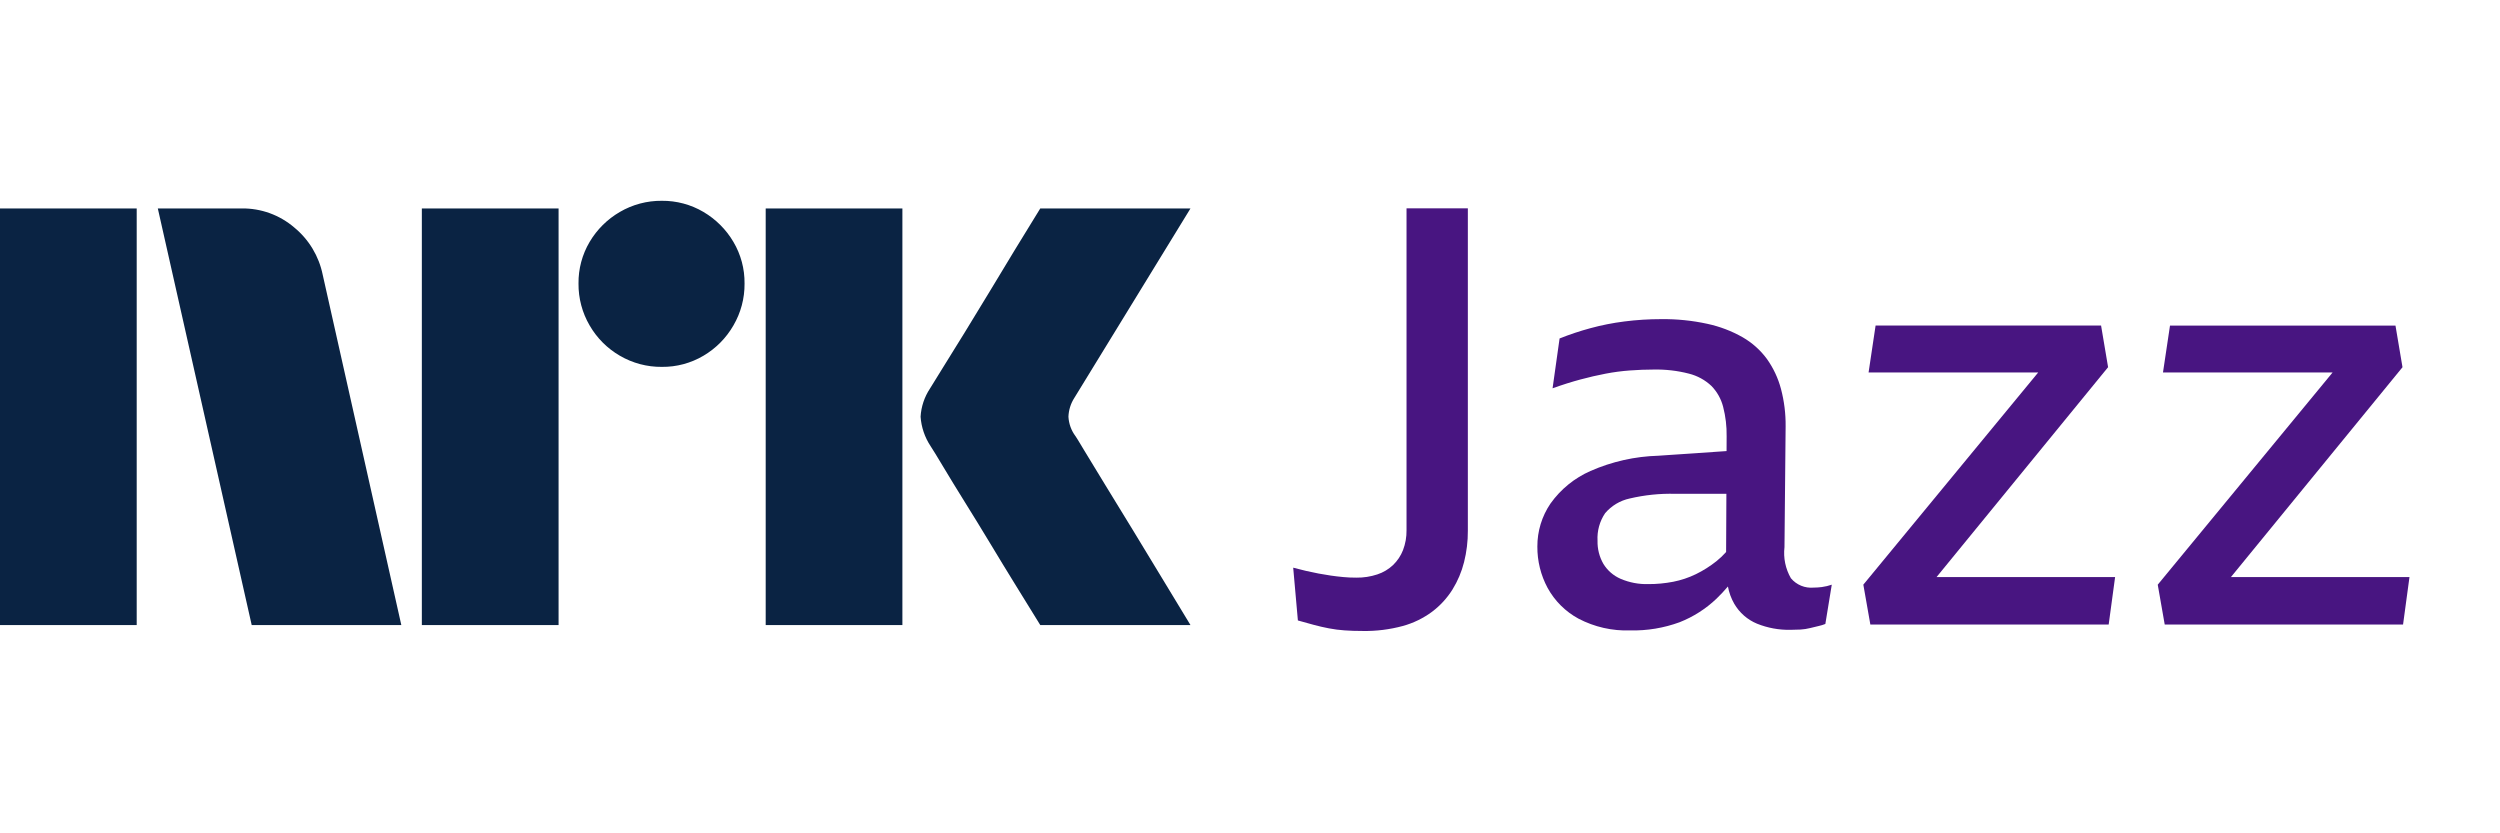 <svg width="72" height="24" viewBox="0 0 72 24" fill="none" xmlns="http://www.w3.org/2000/svg">
<path d="M0 18.002V6.003H3.937V18.002H0ZM9.294 7.913L11.558 18.002H7.249L4.545 6.003H6.962C7.516 5.996 8.054 6.191 8.475 6.552C8.896 6.898 9.185 7.378 9.294 7.913ZM12.149 18.002V6.003H16.087V18.002H12.149ZM19.061 10.566C18.636 10.57 18.219 10.459 17.852 10.245C17.491 10.036 17.191 9.736 16.982 9.374C16.768 9.008 16.657 8.591 16.661 8.166C16.656 7.744 16.767 7.329 16.982 6.966C17.193 6.609 17.493 6.312 17.852 6.104C18.219 5.89 18.636 5.779 19.061 5.783C19.482 5.779 19.897 5.89 20.26 6.104C20.616 6.314 20.913 6.61 21.122 6.966C21.337 7.329 21.448 7.744 21.443 8.166C21.447 8.591 21.336 9.008 21.122 9.374C20.915 9.734 20.618 10.034 20.26 10.245C19.897 10.46 19.482 10.571 19.06 10.566H19.061ZM22.052 18.002V6.003H25.989V18.002H22.052ZM30.974 12.56C30.985 12.572 31.069 12.71 31.227 12.974C31.385 13.238 31.591 13.576 31.844 13.988C32.097 14.399 32.365 14.836 32.646 15.298C32.928 15.759 33.193 16.196 33.441 16.608C33.688 17.019 33.97 17.484 34.286 18.002H29.96C29.689 17.562 29.444 17.165 29.224 16.81C29.005 16.455 28.771 16.072 28.524 15.661C28.276 15.25 28.031 14.85 27.788 14.461C27.546 14.072 27.337 13.731 27.163 13.439C26.988 13.146 26.867 12.949 26.8 12.847C26.633 12.595 26.534 12.304 26.513 12.002C26.529 11.713 26.623 11.433 26.783 11.191C26.85 11.078 26.974 10.878 27.154 10.591C27.335 10.304 27.546 9.963 27.788 9.568C28.03 9.174 28.276 8.771 28.524 8.36C28.772 7.949 29.006 7.563 29.224 7.202C29.445 6.842 29.69 6.442 29.96 6.003H34.286L30.94 11.461C30.836 11.623 30.778 11.81 30.771 12.002C30.782 12.204 30.852 12.398 30.973 12.56H30.974Z" fill="#0A2343"/>
<path d="M40.508 15.269C40.511 15.465 40.477 15.66 40.407 15.843C40.344 16.005 40.246 16.152 40.121 16.273C39.991 16.395 39.836 16.488 39.667 16.543C39.471 16.608 39.267 16.639 39.061 16.636C38.927 16.636 38.8 16.631 38.683 16.619C38.565 16.608 38.447 16.594 38.329 16.577C38.212 16.56 38.094 16.54 37.976 16.518C37.858 16.495 37.738 16.47 37.614 16.442C37.491 16.414 37.368 16.383 37.244 16.349L37.379 17.869C37.536 17.914 37.687 17.956 37.833 17.995C37.979 18.035 38.125 18.068 38.27 18.096C38.421 18.125 38.572 18.145 38.725 18.155C38.882 18.167 39.056 18.172 39.246 18.172C39.635 18.179 40.023 18.13 40.399 18.029C40.705 17.945 40.993 17.805 41.248 17.615C41.478 17.441 41.675 17.227 41.829 16.982C41.981 16.737 42.095 16.469 42.165 16.189C42.239 15.893 42.276 15.59 42.274 15.285V6H40.508V15.269Z" fill="#481581"/>
<path d="M52.234 16.923C52.111 16.934 51.987 16.916 51.873 16.869C51.759 16.822 51.657 16.748 51.578 16.653C51.422 16.383 51.357 16.069 51.393 15.758L51.426 12.281C51.43 11.916 51.385 11.553 51.292 11.2C51.21 10.891 51.073 10.599 50.888 10.339C50.701 10.084 50.463 9.872 50.19 9.714C49.872 9.533 49.529 9.403 49.172 9.326C48.735 9.231 48.29 9.186 47.843 9.191C47.489 9.191 47.135 9.213 46.783 9.258C46.451 9.3 46.122 9.365 45.799 9.453C45.499 9.534 45.204 9.633 44.916 9.748L44.714 11.183C44.994 11.082 45.261 10.998 45.513 10.93C45.765 10.862 46.009 10.806 46.245 10.761C46.475 10.717 46.709 10.686 46.943 10.669C47.172 10.652 47.4 10.643 47.624 10.643C47.967 10.636 48.31 10.675 48.642 10.761C48.885 10.822 49.108 10.944 49.29 11.116C49.452 11.283 49.568 11.489 49.626 11.715C49.698 11.994 49.732 12.28 49.727 12.568L49.725 12.991L47.759 13.125C47.086 13.144 46.424 13.293 45.807 13.564C45.346 13.766 44.948 14.09 44.655 14.501C44.406 14.866 44.274 15.299 44.276 15.741C44.273 16.157 44.374 16.566 44.571 16.932C44.777 17.307 45.086 17.615 45.462 17.818C45.921 18.058 46.434 18.174 46.951 18.156C47.436 18.167 47.918 18.087 48.373 17.92C48.766 17.765 49.126 17.536 49.433 17.244C49.549 17.132 49.66 17.014 49.764 16.891C49.796 17.065 49.858 17.234 49.946 17.388C50.096 17.646 50.326 17.848 50.602 17.962C50.907 18.085 51.233 18.145 51.561 18.139C51.662 18.139 51.76 18.136 51.855 18.131C51.949 18.125 52.042 18.111 52.133 18.088C52.223 18.066 52.304 18.047 52.377 18.029C52.443 18.015 52.508 17.995 52.57 17.97L52.755 16.839C52.663 16.871 52.567 16.894 52.469 16.907C52.391 16.917 52.313 16.923 52.234 16.923ZM49.433 16.163C49.25 16.308 49.053 16.433 48.844 16.535C48.636 16.637 48.415 16.71 48.188 16.755C47.952 16.8 47.713 16.823 47.473 16.822C47.199 16.83 46.926 16.778 46.674 16.67C46.468 16.581 46.295 16.431 46.178 16.24C46.061 16.037 46.003 15.806 46.009 15.573C45.993 15.291 46.07 15.012 46.228 14.779C46.411 14.565 46.659 14.416 46.934 14.357C47.364 14.256 47.805 14.21 48.247 14.222H49.72L49.712 15.898C49.627 15.994 49.533 16.083 49.433 16.163Z" fill="#481581"/>
<path d="M60.713 10.575L60.511 9.376H54.017L53.815 10.727H58.7L53.664 16.838L53.866 17.986H60.73L60.915 16.619H55.773L60.713 10.575Z" fill="#481581"/>
<path d="M64.251 16.619L69.192 10.576L68.99 9.377H62.496L62.294 10.727H67.179L62.143 16.839L62.344 17.987H69.208L69.393 16.619H64.251Z" fill="#481581"/>
</svg>
